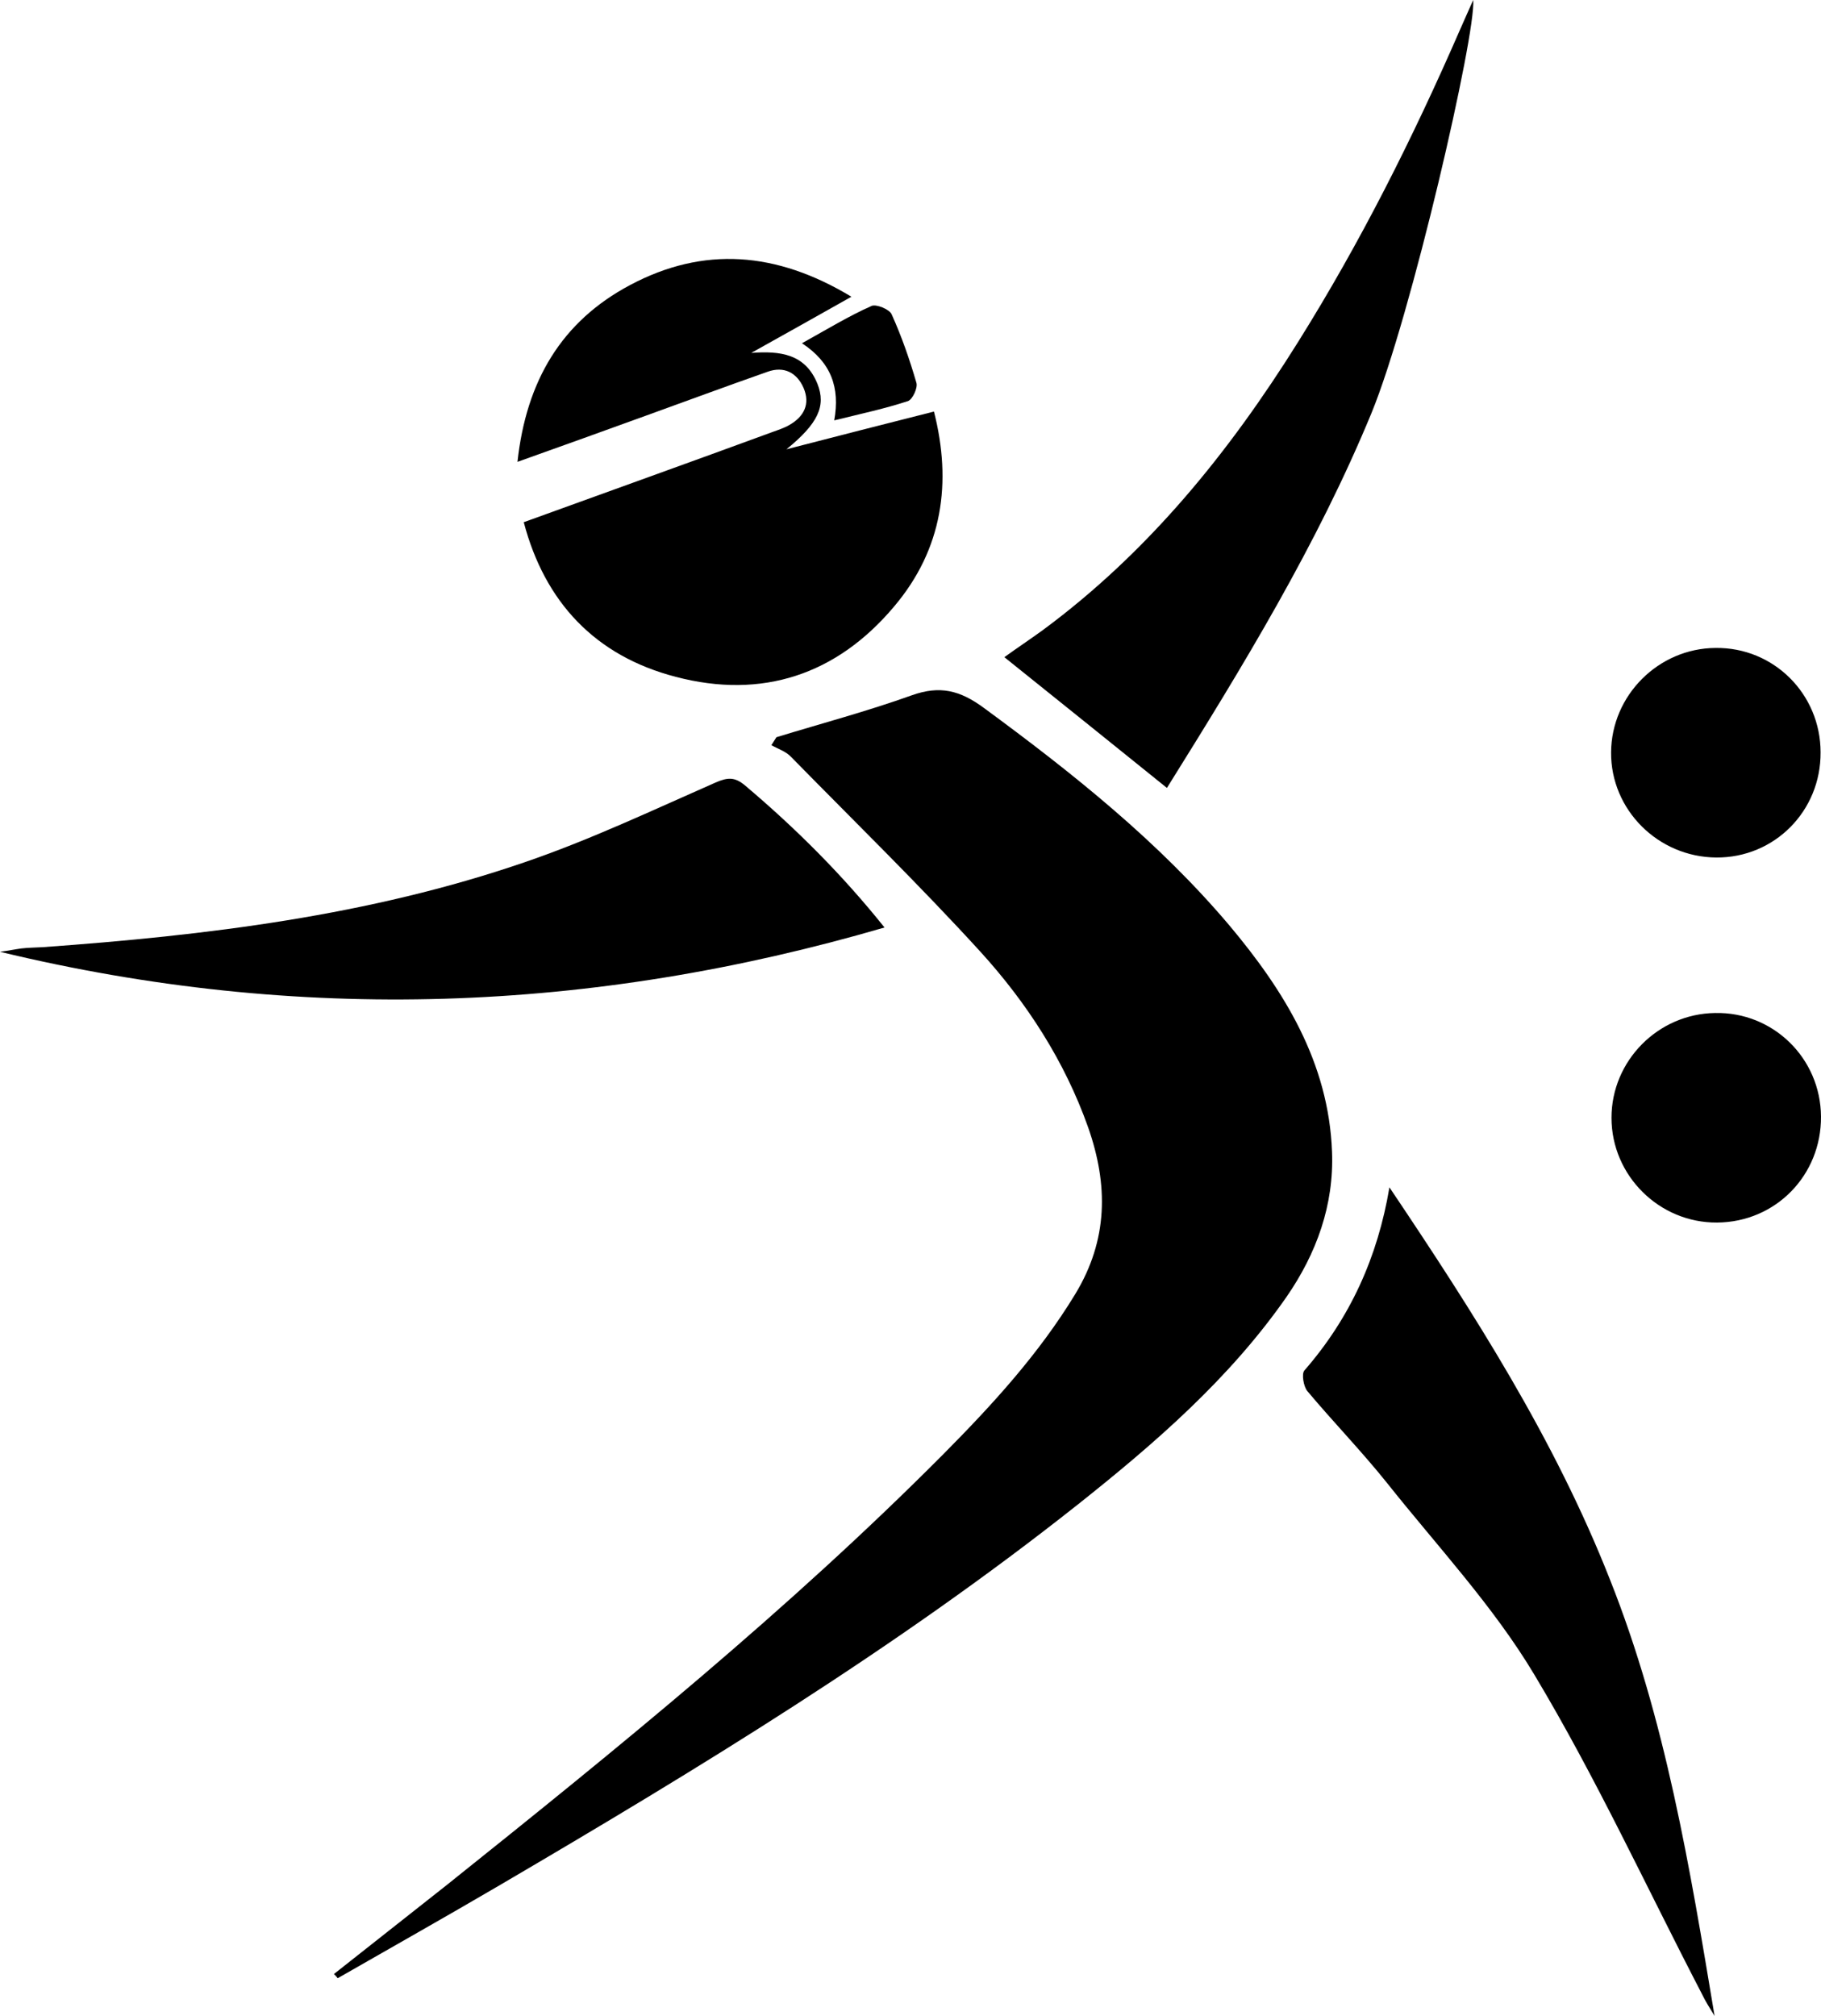 <svg xmlns="http://www.w3.org/2000/svg" width="434.6" height="481"><path d="M79.7 471l27-21.3c40.9-32.7 81.5-65.6 118.5-102.8 11.6-11.7 22.7-23.8 31.4-38.1 7.9-13 7.9-26.1 3.1-39.8-5.6-15.8-14.6-29.7-25.7-41.9-14.6-16-30.1-31.1-45.2-46.5-1.2-1.3-3.1-1.9-4.7-2.8.4-.6.8-1.3 1.2-1.9 10.8-3.3 21.7-6.2 32.3-10 6.7-2.4 11.5-1.2 17.2 3 21.1 15.5 41.6 31.8 58.6 51.9 13.1 15.6 23.7 32.7 24.5 54 .5 12.7-3.7 24.3-10.9 34.7-13.6 19.5-31.4 34.9-49.8 49.5-43.3 34.3-90.5 63-138.1 90.9-12.8 7.5-25.6 14.7-38.5 22.1-.3-.4-.6-.7-.9-1zM123.5 110.2c2.1-19.3 10.5-33.5 26.9-42.2 17.5-9.3 34.9-8 52.8 2.8-8.5 4.8-16.2 9.1-23.9 13.4 6.9-.5 12.9.2 15.8 7.4 2.1 5.3.1 9.5-7.4 15.6 12.3-3.2 23.4-6 35.2-9 4.3 16.9 2.1 32.8-9.5 46.5-13.7 16.3-31.5 22.2-52.1 16.8-19.3-5-31.3-17.9-36.3-36.9 20.1-7.3 39.7-14.3 59.3-21.5 1.4-.5 2.9-1 4.1-1.7 3.5-2 5-5 3.4-8.8-1.6-3.7-4.7-5.3-8.6-3.9-9.7 3.4-19.4 7-29.1 10.5-9.7 3.5-19.6 7.1-30.6 11zM409.2 481c-1.1-1.8-2.2-3.5-3.1-5.4-13.2-25.4-25.2-51.5-39.9-76-9.8-16.4-23.2-30.7-35.2-45.8-6-7.5-12.8-14.5-19-21.9-.9-1.1-1.4-4.1-.7-4.9 10.9-12.5 17.5-27 20.3-43.7 20.1 29.9 39.4 60 52.6 93.5 13.3 33.4 19.1 68.8 25 104.2z"/><path d="M211.1 221.3c-69.9 20.4-139.8 23-211.1 5.8 2.2-.3 3.6-.6 5.1-.8 1.7-.2 3.3-.2 5-.3 39.1-2.8 78-7.5 115.2-20.3 15.5-5.3 30.5-12.4 45.5-19 2.8-1.2 4.5-1.4 7 .7 12.2 10.3 23.3 21.4 33.3 33.9zM278.5 188c-13.3-10.7-25.8-20.8-38.8-31.2 3.2-2.3 6.2-4.3 9.1-6.4 25.2-18.6 44.5-42.4 61-68.8 14.9-23.8 27.4-48.7 38.6-74.4 1-2.3 2-4.5 3.2-7.2.7 8-14.8 75.5-24.3 98.6-13 31.5-30.7 60.4-48.8 89.4zM434.6 266.4c.1 14-10.8 25.2-24.8 25.3-13.8.1-25.2-11.2-25.2-25 0-13.6 11.1-24.8 24.7-25 13.9-.3 25.2 10.8 25.3 24.7zM434.5 179.5c.1 14-11 25.2-24.9 25.1-13.9-.1-25.2-11.4-25.1-25.1.1-13.6 11.3-24.8 24.9-24.9 13.9-.2 25.1 11 25.1 24.9zM191.4 81.9c6.1-3.4 11.2-6.5 16.6-8.9 1.1-.5 4.3.8 4.8 2 2.4 5.3 4.3 10.8 5.9 16.3.4 1.2-.9 4-2 4.4-5.5 1.8-11.1 3-17.6 4.6 1.4-7.8-.7-13.8-7.7-18.4z"/></svg>